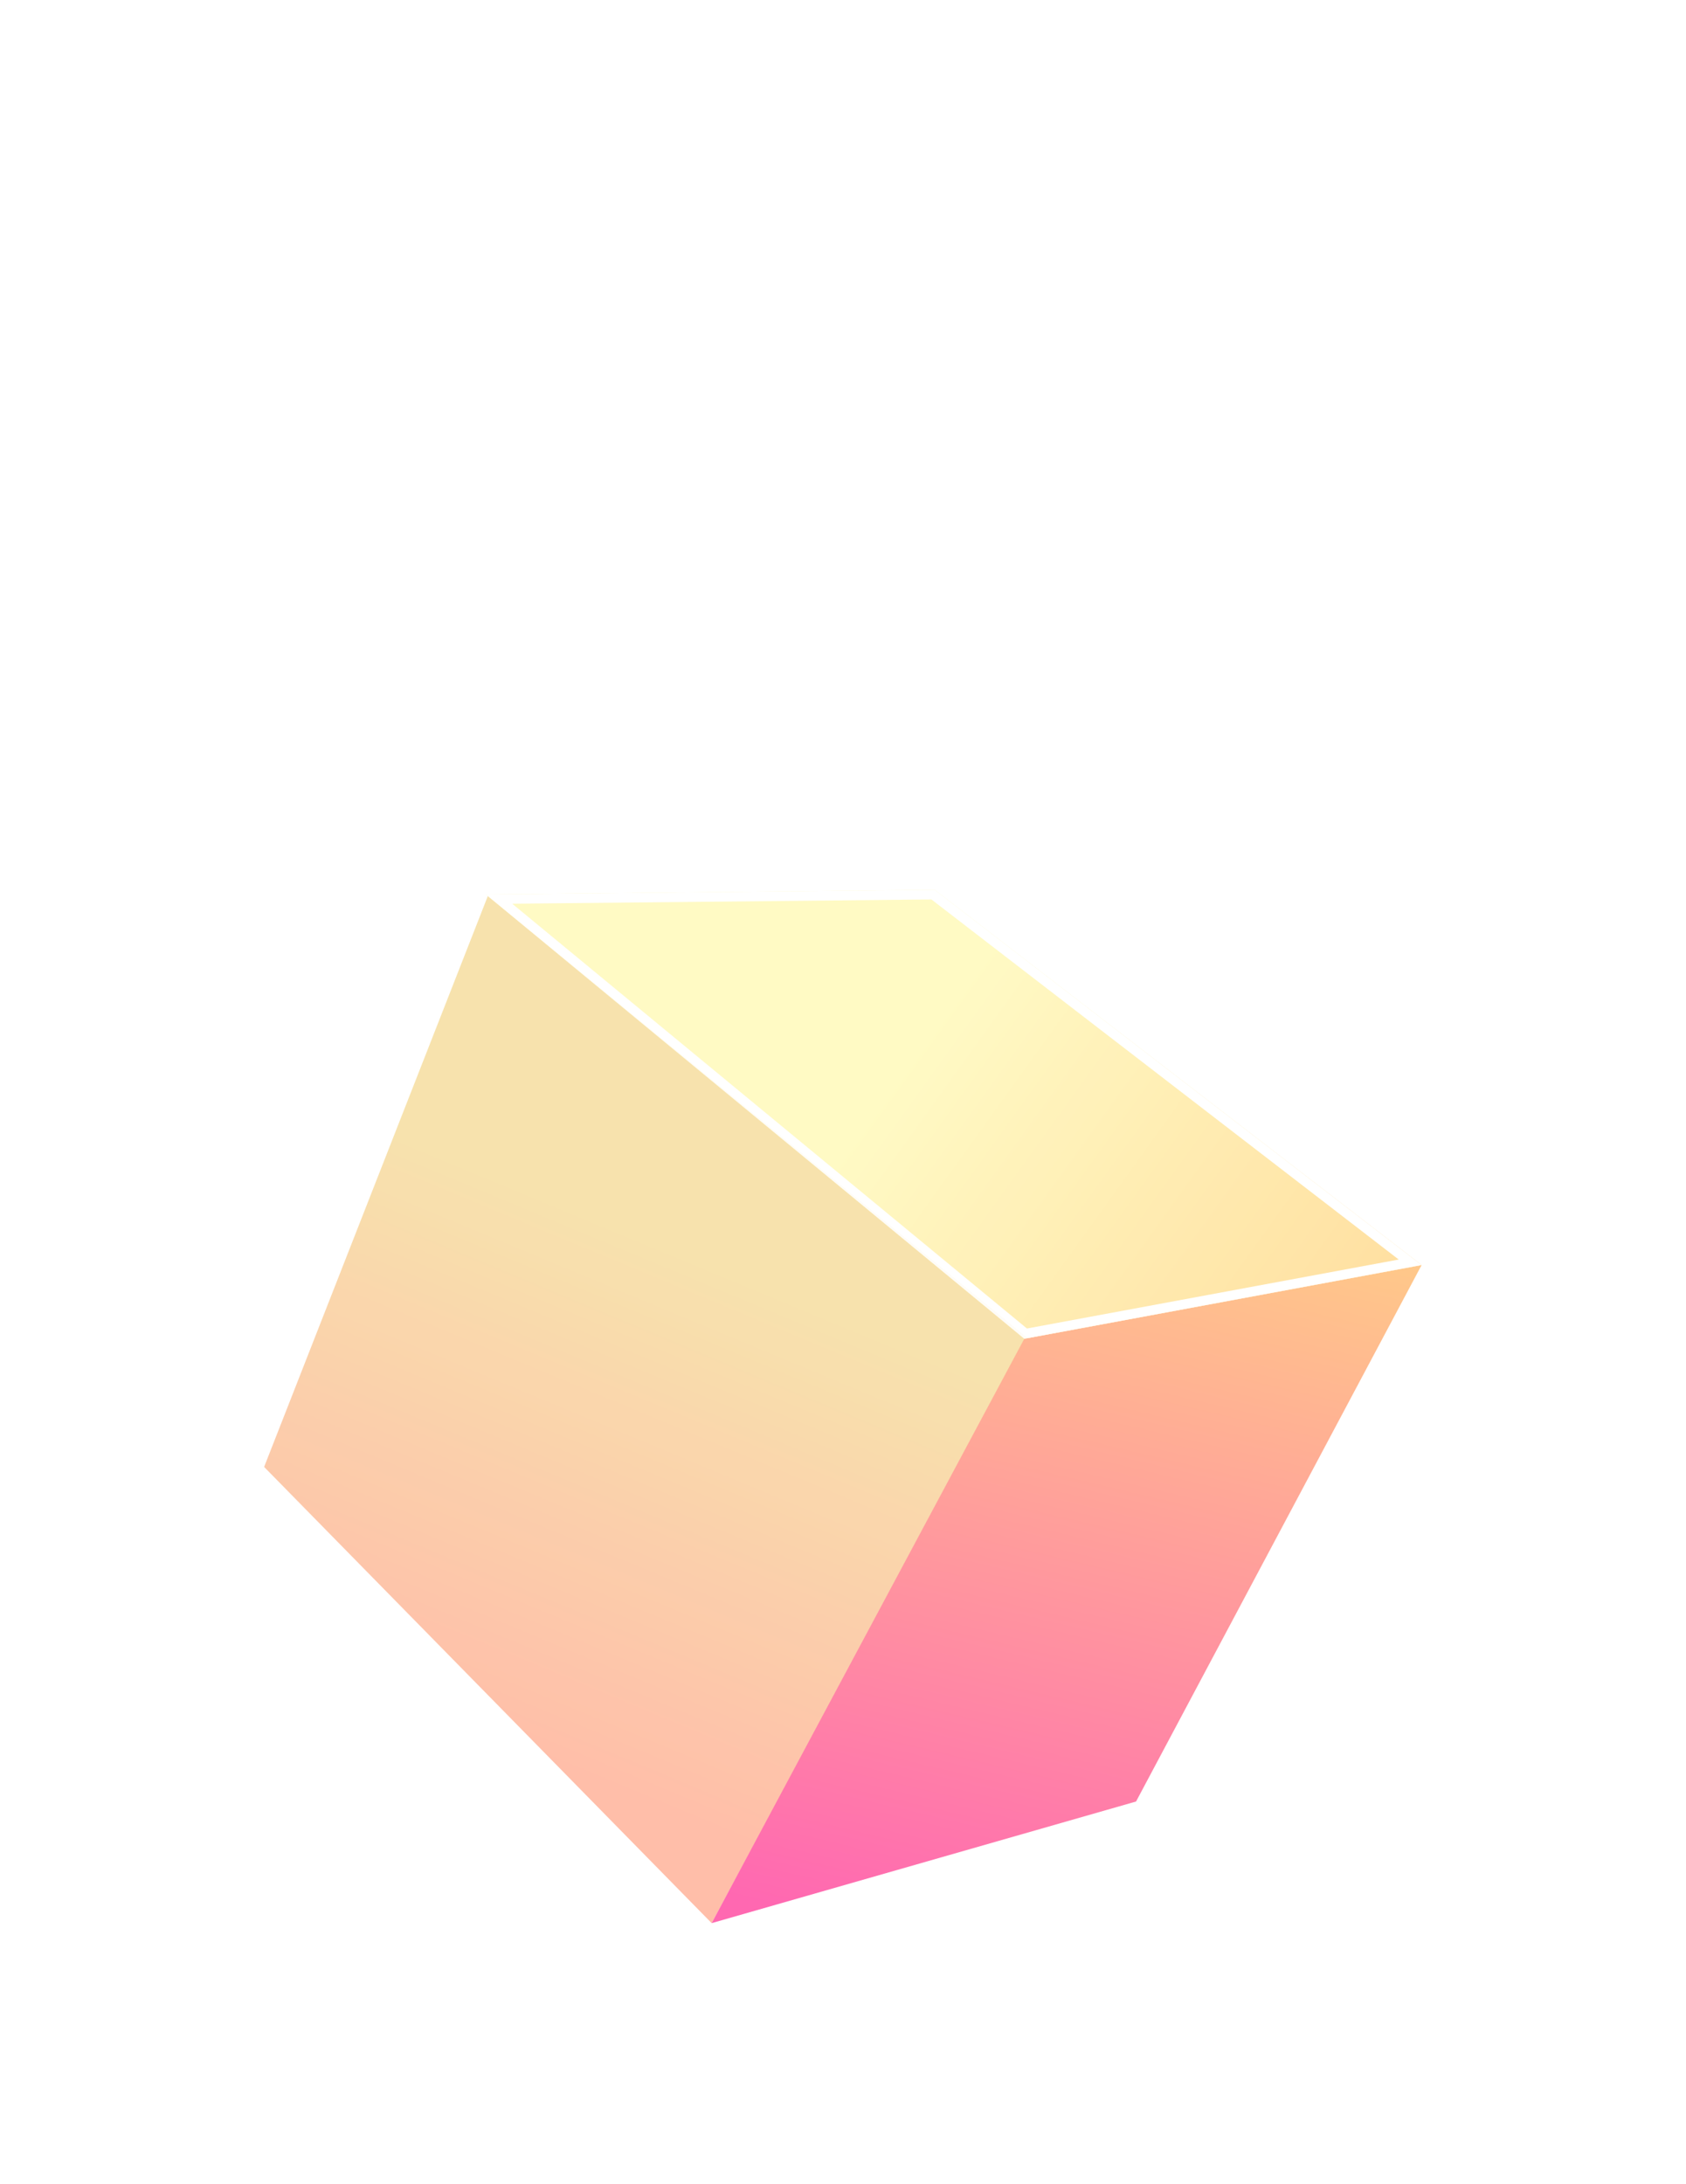 <svg width="325" height="421" viewBox="0 0 325 421" fill="none" xmlns="http://www.w3.org/2000/svg">
<g filter="url(#filter0_d_0_98)">
<g opacity="0.9" filter="url(#filter1_b_0_98)">
<path d="M94.043 42.685L198.146 127.942L137.18 240.661L50.913 152.736L94.043 42.685Z" fill="url(#paint0_linear_0_98)"/>
</g>
<path d="M197.445 128.033L274.036 113.824L218.991 217.22L137.18 240.661L197.445 128.033Z" fill="url(#paint1_linear_0_98)"/>
<g opacity="0.9" filter="url(#filter2_b_0_98)">
<path d="M180.165 41.502L274.036 113.824L197.445 128.033L93.647 42.38L180.165 41.502Z" fill="url(#paint2_linear_0_98)"/>
<path d="M96.191 43.28L179.854 42.431L271.829 113.293L197.701 127.044L96.191 43.28Z" stroke="white" stroke-width="1.851"/>
</g>
</g>
<defs>
<filter id="filter0_d_0_98" x="0.913" y="41.502" width="323.123" height="379.16" filterUnits="userSpaceOnUse" color-interpolation-filters="sRGB">
<feFlood flood-opacity="0" result="BackgroundImageFix"/>
<feColorMatrix in="SourceAlpha" type="matrix" values="0 0 0 0 0 0 0 0 0 0 0 0 0 0 0 0 0 0 127 0" result="hardAlpha"/>
<feOffset dy="130"/>
<feGaussianBlur stdDeviation="25"/>
<feComposite in2="hardAlpha" operator="out"/>
<feColorMatrix type="matrix" values="0 0 0 0 0.436 0 0 0 0 0.337 0 0 0 0 0.718 0 0 0 0.05 0"/>
<feBlend mode="normal" in2="BackgroundImageFix" result="effect1_dropShadow_0_98"/>
<feBlend mode="normal" in="SourceGraphic" in2="effect1_dropShadow_0_98" result="shape"/>
</filter>
<filter id="filter1_b_0_98" x="46.913" y="38.685" width="155.234" height="205.976" filterUnits="userSpaceOnUse" color-interpolation-filters="sRGB">
<feFlood flood-opacity="0" result="BackgroundImageFix"/>
<feGaussianBlur in="BackgroundImage" stdDeviation="2"/>
<feComposite in2="SourceAlpha" operator="in" result="effect1_backgroundBlur_0_98"/>
<feBlend mode="normal" in="SourceGraphic" in2="effect1_backgroundBlur_0_98" result="shape"/>
</filter>
<filter id="filter2_b_0_98" x="89.647" y="37.502" width="188.389" height="94.531" filterUnits="userSpaceOnUse" color-interpolation-filters="sRGB">
<feFlood flood-opacity="0" result="BackgroundImageFix"/>
<feGaussianBlur in="BackgroundImage" stdDeviation="2"/>
<feComposite in2="SourceAlpha" operator="in" result="effect1_backgroundBlur_0_98"/>
<feBlend mode="normal" in="SourceGraphic" in2="effect1_backgroundBlur_0_98" result="shape"/>
</filter>
<linearGradient id="paint0_linear_0_98" x1="107.571" y1="210.275" x2="146.154" y2="117.651" gradientUnits="userSpaceOnUse">
<stop stop-color="#FFB7A0"/>
<stop offset="1" stop-color="#F6DFA4"/>
</linearGradient>
<linearGradient id="paint1_linear_0_98" x1="189.702" y1="247.043" x2="226.418" y2="92.018" gradientUnits="userSpaceOnUse">
<stop stop-color="#FF68B1"/>
<stop offset="1" stop-color="#FFCF87"/>
</linearGradient>
<linearGradient id="paint2_linear_0_98" x1="468.906" y1="263.963" x2="185.425" y2="60.071" gradientUnits="userSpaceOnUse">
<stop stop-color="#FE9535"/>
<stop offset="1" stop-color="#FFF9BE"/>
</linearGradient>
</defs>
</svg>

